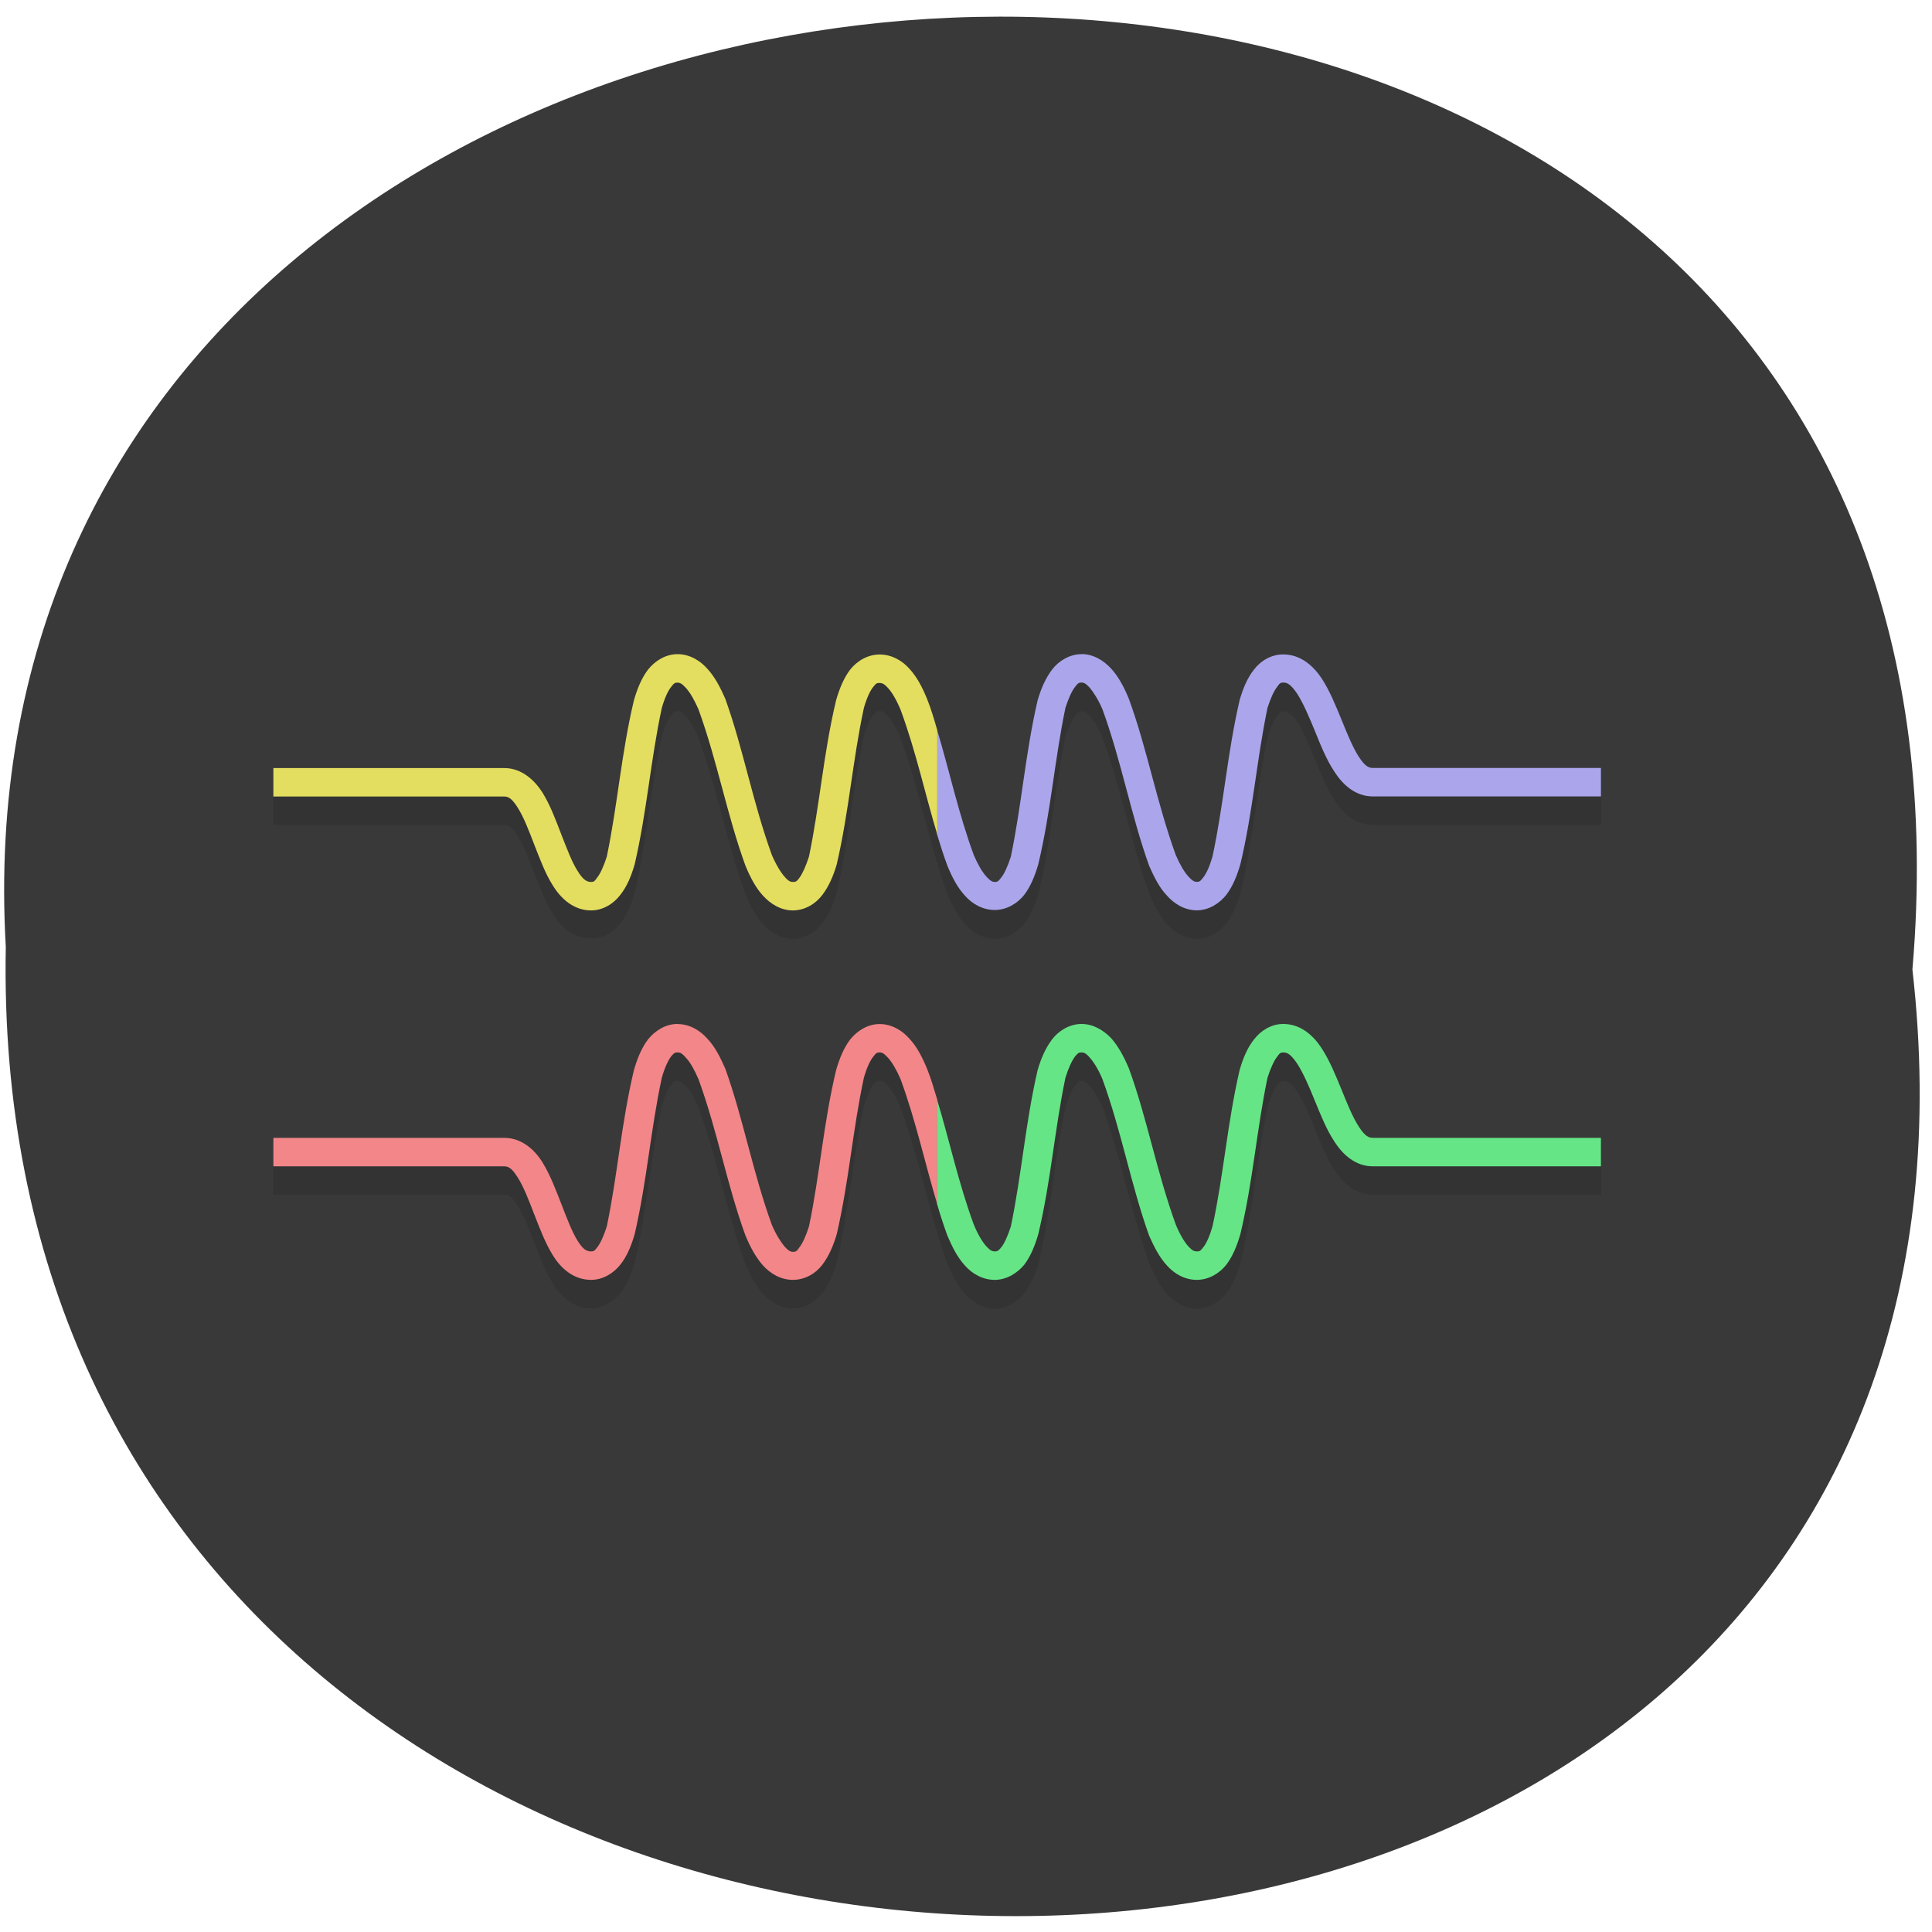<svg xmlns="http://www.w3.org/2000/svg" viewBox="0 0 22 22"><path d="m 21.777 11.04 c 1.652 14.516 -21.992 14.313 -21.711 -0.258 c -0.781 -13.551 23 -14.773 21.711 0.258" fill="#393939"/><path d="m 7.715 7.773 c -0.137 0 -0.258 0.078 -0.336 0.176 c -0.074 0.098 -0.121 0.215 -0.16 0.348 c -0.145 0.609 -0.184 1.18 -0.309 1.781 c -0.035 0.109 -0.074 0.195 -0.109 0.238 c -0.031 0.047 -0.043 0.051 -0.07 0.051 c -0.051 0 -0.094 -0.027 -0.156 -0.129 c -0.063 -0.098 -0.121 -0.254 -0.184 -0.414 c -0.063 -0.164 -0.125 -0.332 -0.215 -0.477 c -0.09 -0.145 -0.238 -0.277 -0.434 -0.277 h -2.629 v 0.324 h 2.629 c 0.051 0 0.09 0.027 0.152 0.125 c 0.066 0.102 0.125 0.254 0.188 0.418 c 0.063 0.16 0.125 0.332 0.215 0.473 c 0.09 0.145 0.234 0.277 0.434 0.277 c 0.137 0 0.258 -0.074 0.332 -0.172 c 0.078 -0.098 0.125 -0.215 0.164 -0.348 c 0.141 -0.609 0.18 -1.18 0.309 -1.781 c 0.031 -0.109 0.07 -0.195 0.105 -0.238 c 0.035 -0.047 0.047 -0.051 0.074 -0.051 c 0.027 0 0.051 0.012 0.094 0.059 c 0.047 0.051 0.098 0.137 0.145 0.246 c 0.219 0.602 0.324 1.203 0.535 1.781 c 0.055 0.133 0.117 0.25 0.199 0.34 c 0.086 0.094 0.203 0.168 0.34 0.168 c 0.141 0 0.262 -0.078 0.336 -0.176 c 0.074 -0.098 0.125 -0.215 0.164 -0.348 c 0.141 -0.609 0.18 -1.18 0.309 -1.781 c 0.031 -0.109 0.07 -0.195 0.105 -0.238 c 0.035 -0.047 0.047 -0.051 0.074 -0.051 c 0.027 0 0.051 0.012 0.094 0.059 c 0.047 0.051 0.098 0.137 0.145 0.25 c 0.219 0.602 0.324 1.203 0.535 1.781 c 0.055 0.129 0.117 0.246 0.199 0.336 c 0.086 0.094 0.203 0.168 0.34 0.168 c 0.137 0 0.262 -0.078 0.336 -0.176 c 0.074 -0.098 0.125 -0.215 0.164 -0.348 c 0.141 -0.609 0.18 -1.18 0.305 -1.781 c 0.035 -0.109 0.074 -0.195 0.109 -0.238 c 0.035 -0.043 0.047 -0.047 0.074 -0.047 c 0.027 0 0.051 0.008 0.094 0.055 c 0.047 0.051 0.098 0.137 0.145 0.25 c 0.219 0.602 0.324 1.203 0.535 1.781 c 0.055 0.129 0.117 0.246 0.199 0.34 c 0.086 0.09 0.203 0.164 0.34 0.164 c 0.137 0 0.258 -0.078 0.336 -0.176 c 0.074 -0.098 0.121 -0.215 0.16 -0.344 c 0.145 -0.613 0.184 -1.184 0.309 -1.781 c 0.035 -0.113 0.074 -0.199 0.109 -0.242 c 0.035 -0.043 0.047 -0.047 0.074 -0.047 c 0.051 0 0.094 0.027 0.16 0.129 c 0.063 0.098 0.129 0.254 0.195 0.414 c 0.066 0.164 0.133 0.332 0.227 0.477 c 0.094 0.141 0.238 0.273 0.434 0.273 h 2.598 v -0.32 h -2.598 c -0.047 0 -0.094 -0.031 -0.16 -0.129 c -0.063 -0.102 -0.129 -0.258 -0.195 -0.418 c -0.066 -0.164 -0.133 -0.332 -0.227 -0.473 c -0.094 -0.145 -0.238 -0.277 -0.434 -0.277 c -0.137 0 -0.262 0.078 -0.336 0.176 c -0.074 0.094 -0.125 0.215 -0.164 0.344 c -0.141 0.609 -0.18 1.18 -0.305 1.781 c -0.035 0.113 -0.074 0.195 -0.109 0.242 c -0.035 0.043 -0.047 0.047 -0.074 0.047 c -0.027 0 -0.051 -0.008 -0.094 -0.059 c -0.047 -0.047 -0.098 -0.133 -0.145 -0.246 c -0.219 -0.602 -0.324 -1.203 -0.535 -1.781 c -0.055 -0.133 -0.117 -0.246 -0.199 -0.34 c -0.086 -0.094 -0.203 -0.164 -0.34 -0.164 c -0.137 0 -0.262 0.078 -0.336 0.172 c -0.074 0.098 -0.121 0.215 -0.16 0.348 c -0.145 0.609 -0.184 1.18 -0.309 1.781 c -0.035 0.109 -0.074 0.195 -0.109 0.242 c -0.035 0.043 -0.047 0.047 -0.074 0.047 c -0.027 0 -0.051 -0.008 -0.094 -0.059 c -0.047 -0.047 -0.098 -0.137 -0.145 -0.246 c -0.219 -0.602 -0.324 -1.203 -0.535 -1.781 c -0.055 -0.133 -0.117 -0.246 -0.199 -0.34 c -0.086 -0.094 -0.203 -0.164 -0.34 -0.164 c -0.137 0 -0.258 0.074 -0.336 0.172 c -0.074 0.098 -0.121 0.215 -0.16 0.348 c -0.145 0.609 -0.184 1.18 -0.309 1.781 c -0.035 0.109 -0.074 0.195 -0.109 0.238 c -0.035 0.047 -0.047 0.051 -0.074 0.051 c -0.027 0 -0.051 -0.012 -0.094 -0.059 c -0.043 -0.051 -0.098 -0.137 -0.145 -0.246 c -0.219 -0.602 -0.324 -1.203 -0.531 -1.781 c -0.059 -0.133 -0.117 -0.25 -0.203 -0.34 c -0.082 -0.094 -0.203 -0.168 -0.34 -0.168 m 0 4.211 c -0.137 0 -0.258 0.078 -0.336 0.176 c -0.074 0.098 -0.121 0.215 -0.16 0.348 c -0.145 0.609 -0.184 1.18 -0.309 1.781 c -0.035 0.109 -0.074 0.195 -0.109 0.238 c -0.031 0.043 -0.043 0.047 -0.07 0.047 c -0.051 0 -0.094 -0.027 -0.156 -0.125 c -0.063 -0.102 -0.121 -0.254 -0.184 -0.418 c -0.063 -0.16 -0.125 -0.328 -0.215 -0.473 c -0.09 -0.145 -0.238 -0.277 -0.434 -0.277 h -2.629 v 0.324 h 2.629 c 0.051 0 0.09 0.023 0.152 0.125 c 0.066 0.102 0.125 0.254 0.188 0.418 c 0.063 0.16 0.125 0.328 0.215 0.473 c 0.09 0.145 0.234 0.277 0.434 0.277 c 0.137 0 0.258 -0.078 0.332 -0.172 c 0.078 -0.098 0.125 -0.215 0.164 -0.348 c 0.141 -0.609 0.18 -1.18 0.309 -1.781 c 0.031 -0.113 0.07 -0.195 0.105 -0.242 c 0.035 -0.043 0.047 -0.047 0.074 -0.047 c 0.027 0 0.051 0.008 0.094 0.059 c 0.047 0.047 0.098 0.133 0.145 0.246 c 0.219 0.602 0.324 1.203 0.535 1.781 c 0.055 0.133 0.117 0.246 0.199 0.34 c 0.086 0.094 0.203 0.164 0.34 0.164 c 0.141 0 0.262 -0.074 0.336 -0.172 c 0.074 -0.098 0.125 -0.215 0.164 -0.348 c 0.141 -0.609 0.18 -1.18 0.309 -1.781 c 0.031 -0.109 0.07 -0.195 0.105 -0.242 c 0.035 -0.043 0.047 -0.047 0.074 -0.047 c 0.027 0 0.051 0.008 0.094 0.059 c 0.047 0.047 0.098 0.137 0.145 0.246 c 0.219 0.602 0.324 1.203 0.535 1.781 c 0.055 0.133 0.117 0.246 0.199 0.34 c 0.086 0.094 0.203 0.168 0.34 0.168 c 0.137 0 0.262 -0.078 0.336 -0.176 c 0.074 -0.098 0.125 -0.215 0.164 -0.348 c 0.141 -0.609 0.18 -1.18 0.305 -1.781 c 0.035 -0.109 0.074 -0.195 0.109 -0.238 c 0.035 -0.047 0.047 -0.051 0.074 -0.051 c 0.027 0 0.051 0.012 0.094 0.059 c 0.047 0.051 0.098 0.137 0.145 0.246 c 0.219 0.605 0.324 1.203 0.535 1.781 c 0.055 0.133 0.117 0.25 0.199 0.34 c 0.086 0.094 0.203 0.168 0.34 0.168 c 0.137 0 0.258 -0.078 0.336 -0.176 c 0.074 -0.098 0.121 -0.215 0.16 -0.348 c 0.145 -0.609 0.184 -1.18 0.309 -1.781 c 0.035 -0.109 0.074 -0.195 0.109 -0.238 c 0.035 -0.047 0.047 -0.047 0.074 -0.047 c 0.051 0 0.094 0.027 0.16 0.129 c 0.063 0.098 0.129 0.254 0.195 0.414 c 0.066 0.164 0.133 0.332 0.227 0.477 c 0.094 0.141 0.238 0.273 0.434 0.273 h 2.598 v -0.324 h -2.598 c -0.047 0 -0.094 -0.027 -0.16 -0.129 c -0.063 -0.098 -0.129 -0.254 -0.195 -0.414 c -0.066 -0.164 -0.133 -0.332 -0.227 -0.477 c -0.094 -0.141 -0.238 -0.273 -0.434 -0.273 c -0.137 0 -0.262 0.074 -0.336 0.172 c -0.074 0.098 -0.125 0.215 -0.164 0.348 c -0.141 0.609 -0.18 1.18 -0.305 1.781 c -0.035 0.109 -0.074 0.195 -0.109 0.242 c -0.035 0.043 -0.047 0.047 -0.074 0.047 c -0.027 0 -0.051 -0.008 -0.094 -0.059 c -0.047 -0.047 -0.098 -0.137 -0.145 -0.246 c -0.219 -0.602 -0.324 -1.203 -0.535 -1.781 c -0.055 -0.133 -0.117 -0.246 -0.199 -0.34 c -0.086 -0.094 -0.203 -0.168 -0.34 -0.168 c -0.137 0 -0.262 0.078 -0.336 0.176 c -0.074 0.098 -0.121 0.215 -0.16 0.348 c -0.145 0.609 -0.184 1.18 -0.309 1.781 c -0.035 0.109 -0.074 0.195 -0.109 0.238 c -0.035 0.047 -0.047 0.051 -0.074 0.051 c -0.027 0 -0.051 -0.012 -0.094 -0.059 c -0.047 -0.051 -0.098 -0.137 -0.145 -0.246 c -0.219 -0.602 -0.324 -1.203 -0.535 -1.781 c -0.055 -0.133 -0.117 -0.25 -0.199 -0.34 c -0.086 -0.094 -0.203 -0.168 -0.34 -0.168 c -0.137 0 -0.258 0.078 -0.336 0.176 c -0.074 0.098 -0.121 0.215 -0.16 0.348 c -0.145 0.609 -0.184 1.18 -0.309 1.781 c -0.035 0.109 -0.074 0.195 -0.109 0.238 c -0.035 0.047 -0.047 0.047 -0.074 0.047 c -0.027 0 -0.051 -0.008 -0.094 -0.055 c -0.043 -0.051 -0.098 -0.137 -0.145 -0.25 c -0.219 -0.602 -0.324 -1.203 -0.531 -1.781 c -0.059 -0.129 -0.117 -0.246 -0.203 -0.34 c -0.082 -0.09 -0.203 -0.164 -0.34 -0.164" fill-opacity="0.102"/><path d="m 12.316 7.449 c -0.137 0 -0.262 0.078 -0.336 0.176 c -0.074 0.098 -0.125 0.215 -0.164 0.348 c -0.141 0.609 -0.18 1.18 -0.305 1.781 c -0.035 0.109 -0.074 0.195 -0.109 0.238 c -0.035 0.047 -0.047 0.051 -0.074 0.051 c -0.027 0 -0.051 -0.012 -0.094 -0.059 c -0.047 -0.051 -0.098 -0.137 -0.145 -0.246 c -0.176 -0.48 -0.277 -0.957 -0.418 -1.426 v 1.191 c 0.035 0.117 0.074 0.238 0.117 0.355 c 0.055 0.133 0.113 0.246 0.199 0.34 c 0.082 0.094 0.203 0.164 0.34 0.164 c 0.137 0 0.258 -0.074 0.336 -0.172 c 0.074 -0.098 0.121 -0.215 0.16 -0.348 c 0.145 -0.609 0.184 -1.18 0.309 -1.781 c 0.035 -0.109 0.074 -0.195 0.109 -0.238 c 0.035 -0.047 0.047 -0.051 0.074 -0.051 c 0.027 0 0.051 0.012 0.094 0.059 c 0.043 0.051 0.098 0.137 0.145 0.246 c 0.219 0.602 0.324 1.203 0.531 1.781 c 0.059 0.133 0.117 0.25 0.203 0.34 c 0.082 0.094 0.203 0.168 0.34 0.168 c 0.137 0 0.258 -0.078 0.336 -0.176 c 0.074 -0.098 0.121 -0.215 0.16 -0.348 c 0.145 -0.609 0.184 -1.18 0.309 -1.781 c 0.035 -0.109 0.074 -0.195 0.109 -0.238 c 0.031 -0.047 0.043 -0.051 0.074 -0.051 c 0.047 0 0.09 0.031 0.156 0.129 c 0.066 0.102 0.133 0.258 0.199 0.418 c 0.066 0.164 0.133 0.332 0.227 0.473 c 0.094 0.145 0.238 0.277 0.434 0.277 h 2.598 v -0.324 h -2.598 c -0.051 0 -0.094 -0.027 -0.16 -0.129 c -0.066 -0.102 -0.129 -0.254 -0.195 -0.418 c -0.066 -0.16 -0.133 -0.328 -0.227 -0.473 c -0.094 -0.141 -0.238 -0.273 -0.438 -0.273 c -0.137 0 -0.258 0.074 -0.332 0.172 c -0.078 0.098 -0.125 0.215 -0.164 0.348 c -0.141 0.609 -0.18 1.18 -0.309 1.781 c -0.031 0.109 -0.07 0.195 -0.105 0.238 c -0.035 0.047 -0.047 0.051 -0.074 0.051 c -0.027 0 -0.051 -0.012 -0.094 -0.059 c -0.047 -0.051 -0.098 -0.137 -0.145 -0.246 c -0.219 -0.602 -0.324 -1.203 -0.535 -1.781 c -0.055 -0.133 -0.117 -0.25 -0.199 -0.34 c -0.086 -0.094 -0.203 -0.168 -0.34 -0.168" fill="#aba6eb"/><path d="m 7.715 11.66 c -0.137 0 -0.258 0.078 -0.336 0.176 c -0.074 0.098 -0.121 0.215 -0.16 0.348 c -0.145 0.609 -0.184 1.18 -0.309 1.781 c -0.035 0.109 -0.074 0.195 -0.109 0.238 c -0.031 0.043 -0.043 0.047 -0.07 0.047 c -0.051 0 -0.094 -0.023 -0.156 -0.125 c -0.063 -0.102 -0.121 -0.254 -0.184 -0.418 c -0.063 -0.16 -0.125 -0.328 -0.215 -0.473 c -0.09 -0.145 -0.238 -0.277 -0.434 -0.277 h -2.629 v 0.324 h 2.629 c 0.051 0 0.09 0.027 0.152 0.125 c 0.066 0.102 0.125 0.254 0.188 0.418 c 0.063 0.16 0.125 0.328 0.215 0.473 c 0.09 0.145 0.234 0.277 0.434 0.277 c 0.137 0 0.258 -0.078 0.332 -0.172 c 0.078 -0.098 0.125 -0.215 0.164 -0.348 c 0.141 -0.609 0.18 -1.18 0.309 -1.781 c 0.031 -0.109 0.07 -0.195 0.105 -0.242 c 0.035 -0.043 0.047 -0.047 0.074 -0.047 c 0.027 0 0.051 0.008 0.094 0.059 c 0.047 0.047 0.098 0.137 0.145 0.246 c 0.219 0.602 0.324 1.203 0.535 1.781 c 0.055 0.133 0.117 0.246 0.199 0.34 c 0.086 0.094 0.203 0.164 0.34 0.164 c 0.141 0 0.262 -0.074 0.336 -0.172 c 0.074 -0.098 0.125 -0.215 0.164 -0.348 c 0.141 -0.609 0.18 -1.18 0.309 -1.781 c 0.031 -0.109 0.07 -0.195 0.105 -0.238 c 0.035 -0.047 0.047 -0.051 0.074 -0.051 c 0.027 0 0.051 0.012 0.094 0.059 c 0.047 0.051 0.098 0.137 0.145 0.246 c 0.176 0.48 0.277 0.957 0.418 1.426 v -1.191 c -0.035 -0.117 -0.07 -0.238 -0.117 -0.355 c -0.055 -0.133 -0.113 -0.246 -0.199 -0.34 c -0.082 -0.094 -0.203 -0.168 -0.34 -0.168 c -0.137 0 -0.258 0.078 -0.336 0.176 c -0.074 0.098 -0.121 0.215 -0.16 0.348 c -0.145 0.609 -0.184 1.18 -0.309 1.781 c -0.035 0.109 -0.074 0.195 -0.109 0.238 c -0.031 0.047 -0.043 0.051 -0.074 0.051 c -0.027 0 -0.051 -0.012 -0.094 -0.059 c -0.043 -0.051 -0.098 -0.137 -0.145 -0.246 c -0.219 -0.602 -0.324 -1.203 -0.531 -1.781 c -0.059 -0.133 -0.117 -0.25 -0.203 -0.34 c -0.082 -0.094 -0.203 -0.168 -0.34 -0.168" fill="#f38689"/><path d="m 12.316 11.66 c -0.137 0 -0.262 0.078 -0.336 0.176 c -0.074 0.098 -0.125 0.215 -0.164 0.348 c -0.141 0.609 -0.18 1.18 -0.305 1.781 c -0.035 0.109 -0.074 0.195 -0.109 0.238 c -0.035 0.043 -0.047 0.047 -0.074 0.047 c -0.027 0 -0.051 -0.008 -0.094 -0.055 c -0.047 -0.051 -0.098 -0.137 -0.145 -0.25 c -0.176 -0.477 -0.277 -0.957 -0.418 -1.422 v 1.188 c 0.035 0.121 0.074 0.242 0.117 0.359 c 0.055 0.129 0.113 0.246 0.199 0.34 c 0.082 0.094 0.203 0.164 0.34 0.164 c 0.137 0 0.258 -0.078 0.336 -0.172 c 0.074 -0.098 0.121 -0.215 0.16 -0.348 c 0.145 -0.609 0.184 -1.18 0.309 -1.781 c 0.035 -0.113 0.074 -0.195 0.109 -0.242 c 0.035 -0.043 0.047 -0.047 0.074 -0.047 c 0.027 0 0.051 0.008 0.094 0.059 c 0.043 0.047 0.098 0.133 0.145 0.246 c 0.219 0.602 0.324 1.203 0.531 1.781 c 0.059 0.133 0.117 0.246 0.203 0.34 c 0.082 0.094 0.203 0.164 0.34 0.164 c 0.137 0 0.258 -0.074 0.336 -0.172 c 0.074 -0.098 0.121 -0.215 0.16 -0.348 c 0.145 -0.609 0.184 -1.18 0.309 -1.781 c 0.035 -0.109 0.074 -0.195 0.109 -0.238 c 0.031 -0.047 0.043 -0.051 0.074 -0.051 c 0.047 0 0.09 0.031 0.156 0.129 c 0.066 0.102 0.133 0.254 0.199 0.418 c 0.066 0.16 0.133 0.332 0.227 0.473 c 0.094 0.145 0.238 0.277 0.434 0.277 h 2.598 v -0.324 h -2.598 c -0.051 0 -0.094 -0.027 -0.16 -0.129 c -0.066 -0.102 -0.129 -0.254 -0.195 -0.418 c -0.066 -0.16 -0.133 -0.328 -0.227 -0.473 c -0.094 -0.145 -0.238 -0.277 -0.438 -0.277 c -0.137 0 -0.258 0.078 -0.332 0.176 c -0.078 0.098 -0.125 0.215 -0.164 0.348 c -0.141 0.609 -0.18 1.18 -0.309 1.781 c -0.031 0.109 -0.07 0.195 -0.105 0.238 c -0.035 0.047 -0.047 0.047 -0.074 0.047 c -0.027 0 -0.051 -0.008 -0.094 -0.055 c -0.047 -0.051 -0.098 -0.137 -0.145 -0.25 c -0.219 -0.602 -0.324 -1.203 -0.535 -1.781 c -0.055 -0.129 -0.117 -0.246 -0.199 -0.34 c -0.086 -0.09 -0.203 -0.164 -0.34 -0.164" fill="#66e587"/><path d="m 7.715 7.449 c -0.137 0 -0.258 0.078 -0.336 0.176 c -0.074 0.098 -0.121 0.215 -0.16 0.348 c -0.145 0.609 -0.184 1.18 -0.309 1.781 c -0.035 0.109 -0.074 0.195 -0.109 0.238 c -0.031 0.047 -0.043 0.051 -0.07 0.051 c -0.051 0 -0.094 -0.027 -0.156 -0.129 c -0.063 -0.098 -0.121 -0.254 -0.184 -0.414 c -0.063 -0.164 -0.125 -0.332 -0.215 -0.477 c -0.09 -0.141 -0.238 -0.277 -0.434 -0.277 h -2.629 v 0.324 h 2.629 c 0.051 0 0.09 0.027 0.152 0.125 c 0.066 0.102 0.125 0.254 0.188 0.418 c 0.063 0.16 0.125 0.332 0.215 0.473 c 0.09 0.145 0.234 0.281 0.434 0.281 c 0.137 0 0.258 -0.078 0.332 -0.176 c 0.078 -0.098 0.125 -0.215 0.164 -0.348 c 0.141 -0.609 0.18 -1.18 0.309 -1.781 c 0.031 -0.109 0.07 -0.195 0.105 -0.238 c 0.035 -0.047 0.047 -0.051 0.074 -0.051 c 0.027 0 0.051 0.012 0.094 0.059 c 0.047 0.051 0.098 0.137 0.145 0.246 c 0.219 0.605 0.324 1.203 0.535 1.781 c 0.055 0.133 0.117 0.25 0.199 0.34 c 0.086 0.094 0.203 0.168 0.34 0.168 c 0.141 0 0.262 -0.078 0.336 -0.176 c 0.074 -0.098 0.125 -0.215 0.164 -0.348 c 0.141 -0.609 0.18 -1.18 0.309 -1.781 c 0.031 -0.109 0.07 -0.195 0.105 -0.238 c 0.035 -0.047 0.047 -0.047 0.074 -0.047 c 0.027 0 0.051 0.008 0.094 0.055 c 0.047 0.051 0.098 0.137 0.145 0.25 c 0.176 0.477 0.277 0.953 0.418 1.422 v -1.188 c -0.035 -0.121 -0.07 -0.242 -0.117 -0.359 c -0.055 -0.133 -0.113 -0.246 -0.199 -0.34 c -0.082 -0.094 -0.203 -0.164 -0.34 -0.164 c -0.137 0 -0.258 0.074 -0.336 0.172 c -0.074 0.098 -0.121 0.215 -0.16 0.348 c -0.145 0.609 -0.184 1.18 -0.309 1.781 c -0.035 0.109 -0.074 0.195 -0.109 0.242 c -0.031 0.043 -0.043 0.047 -0.074 0.047 c -0.027 0 -0.051 -0.008 -0.094 -0.059 c -0.043 -0.047 -0.098 -0.137 -0.145 -0.246 c -0.219 -0.602 -0.324 -1.203 -0.531 -1.781 c -0.059 -0.133 -0.117 -0.246 -0.203 -0.34 c -0.082 -0.094 -0.203 -0.168 -0.34 -0.168" fill="#e4de60"/></svg>